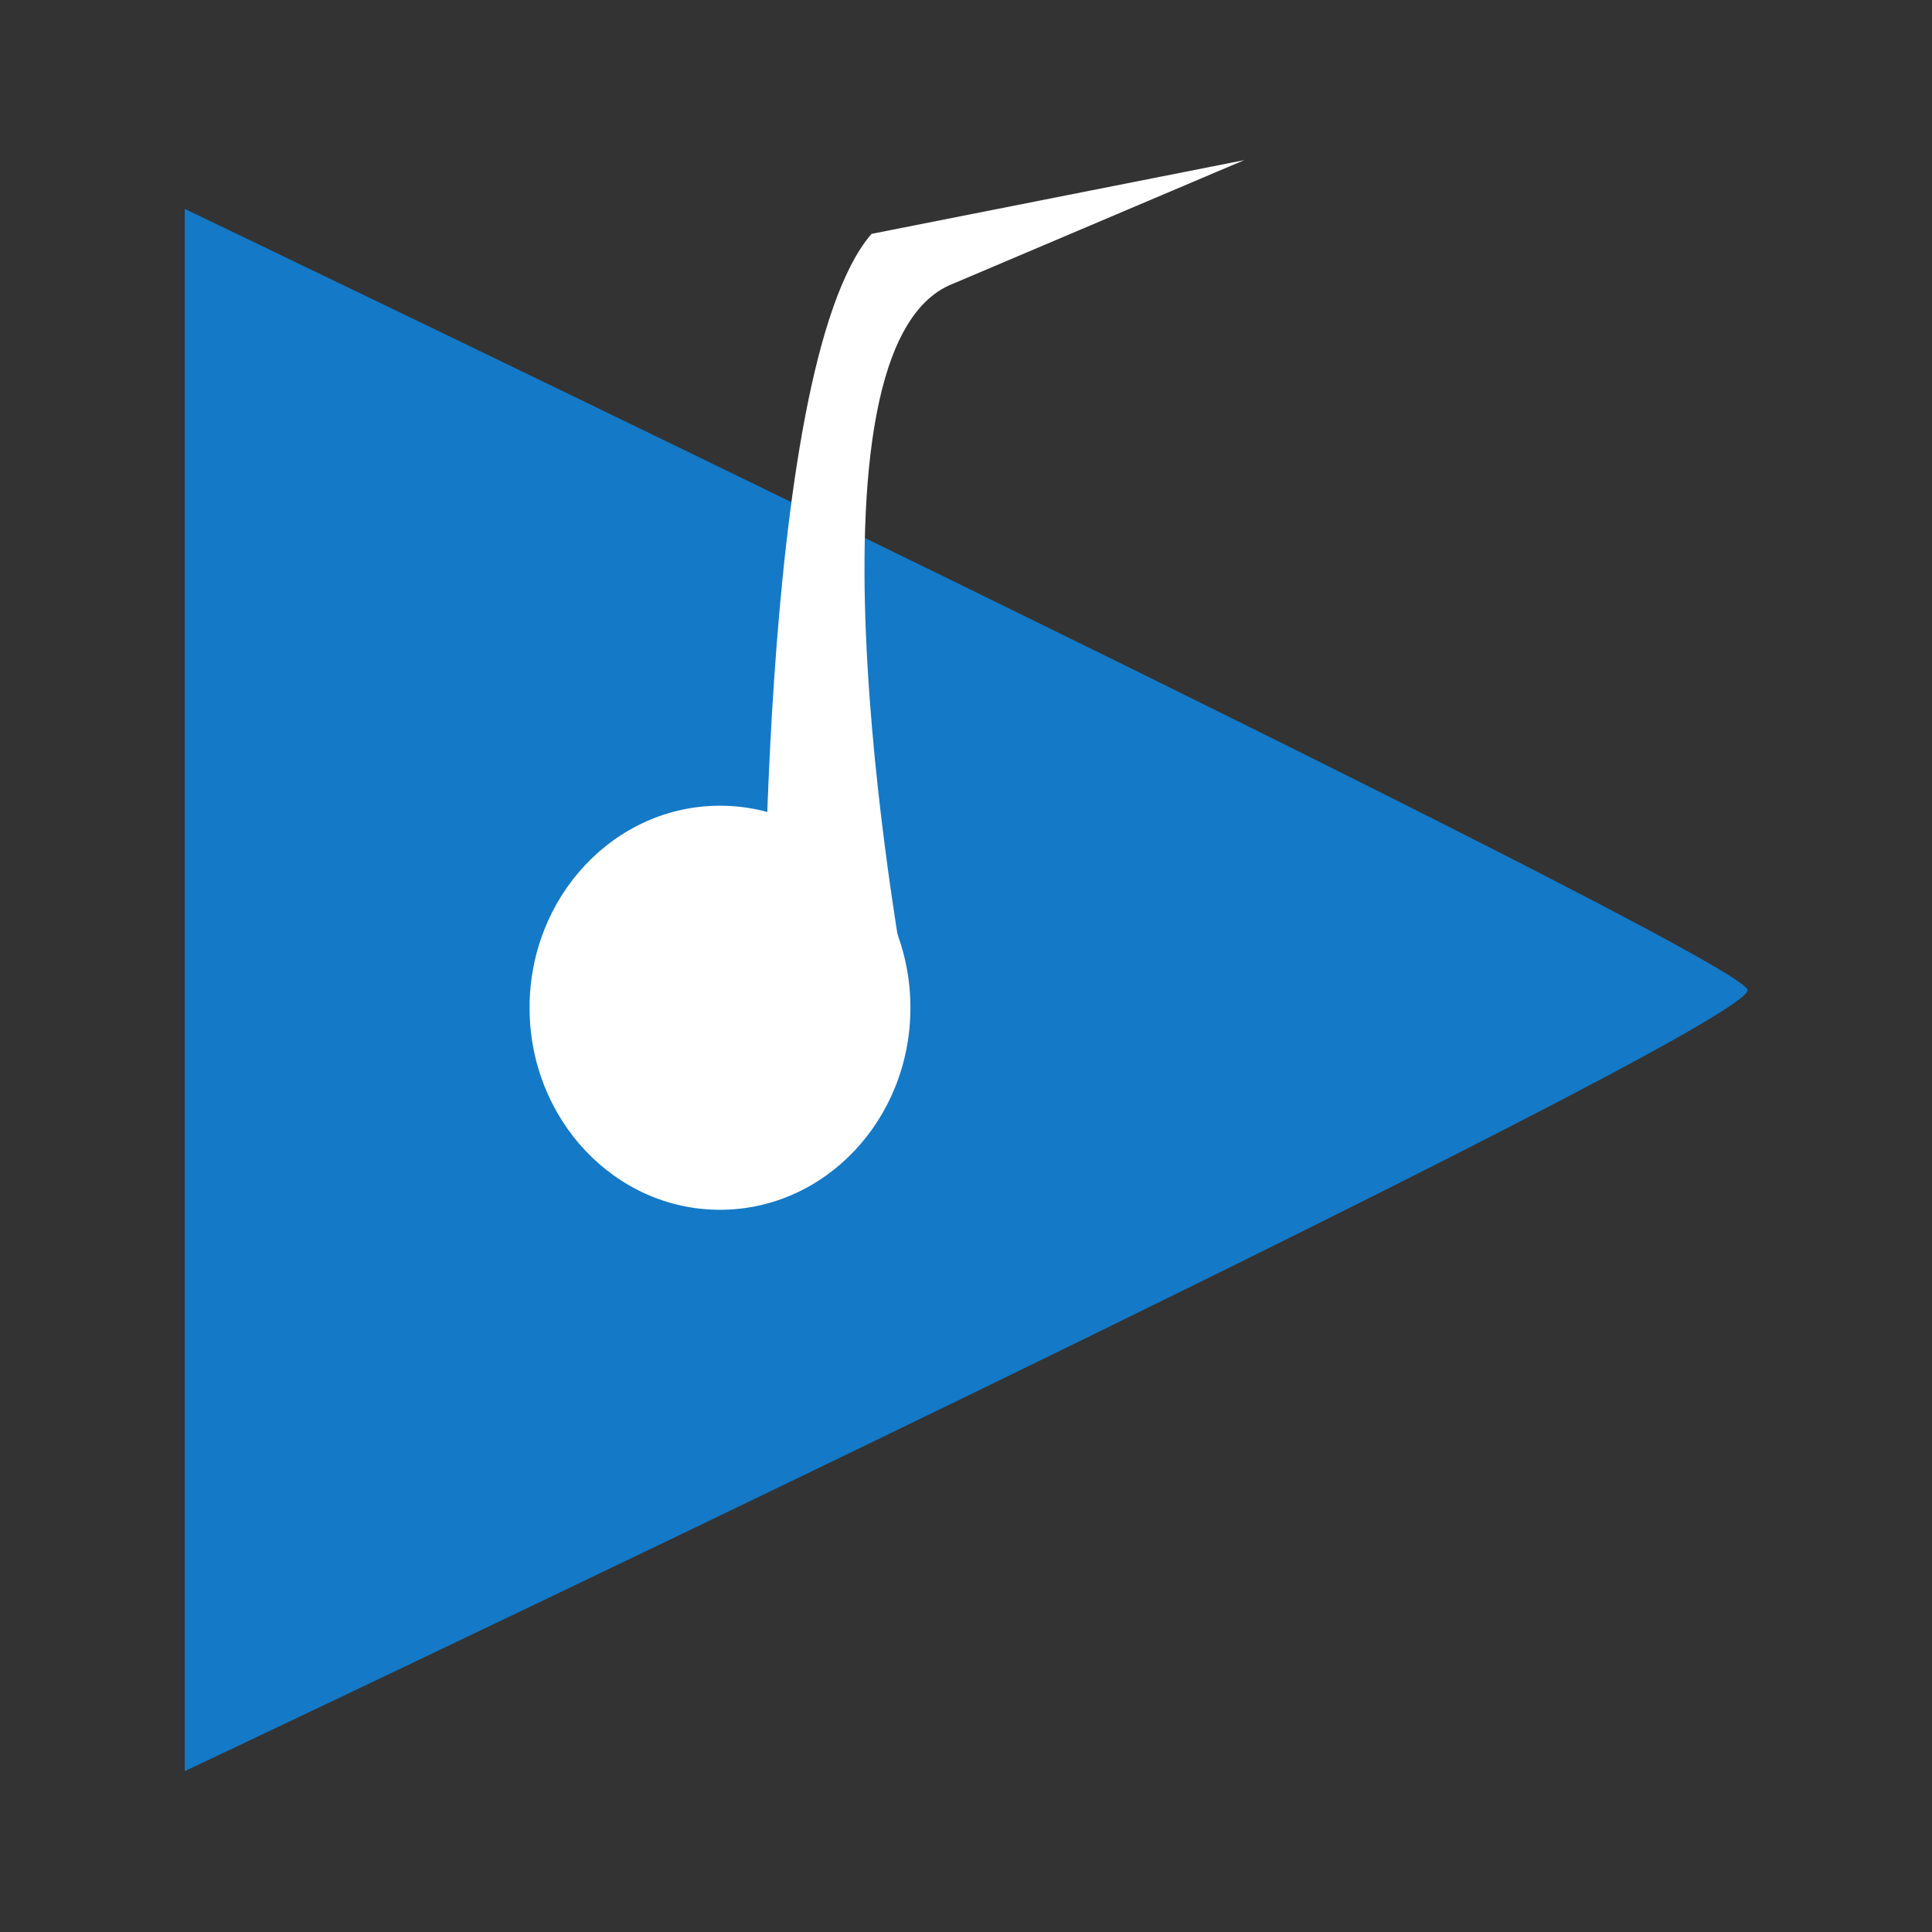 <?xml version="1.0" encoding="UTF-8" standalone="no"?>
<!-- Created with Inkscape (http://www.inkscape.org/) -->

<svg
   width="16"
   height="16"
   viewBox="0 0 4.233 4.233"
   version="1.1"
   id="svg253"
   inkscape:version="1.2 (dc2aedaf03, 2022-05-15)"
   sodipodi:docname="call.svg"
   xmlns:inkscape="http://www.inkscape.org/namespaces/inkscape"
   xmlns:sodipodi="http://sodipodi.sourceforge.net/DTD/sodipodi-0.dtd"
   xmlns="http://www.w3.org/2000/svg"
   xmlns:svg="http://www.w3.org/2000/svg">
  <rect x="0" y="0" width="4.233" height="4.233" fill="#333333" stroke="none"/>
  <sodipodi:namedview
     id="namedview255"
     pagecolor="#505050"
     bordercolor="#ffffff"
     borderopacity="1"
     inkscape:showpageshadow="0"
     inkscape:pageopacity="0"
     inkscape:pagecheckerboard="1"
     inkscape:deskcolor="#505050"
     inkscape:document-units="mm"
     showgrid="false"
     inkscape:zoom="25.40905"
     inkscape:cx="5.7656623"
     inkscape:cy="8.1467037"
     inkscape:current-layer="layer1" />
  <defs
     id="defs250">
    <inkscape:path-effect
       effect="powerstroke"
       id="path-effect15078"
       is_visible="true"
       lpeversion="1"
       offset_points="0.807,0.057"
       not_jump="true"
       sort_points="true"
       interpolator_type="CentripetalCatmullRom"
       interpolator_beta="0.75"
       start_linecap_type="round"
       linejoin_type="spiro"
       miter_limit="4"
       scale_width="1"
       end_linecap_type="round" />
    <inkscape:path-effect
       effect="simplify"
       id="path-effect15076"
       is_visible="true"
       lpeversion="1"
       steps="1"
       threshold="0.014"
       smooth_angles="0"
       helper_size="0"
       simplify_individual_paths="false"
       simplify_just_coalesce="false"
       step="1" />
    <inkscape:path-effect
       effect="powerstroke"
       id="path-effect15069"
       is_visible="true"
       lpeversion="1"
       offset_points="0.859,0.057"
       not_jump="true"
       sort_points="true"
       interpolator_type="CentripetalCatmullRom"
       interpolator_beta="0.75"
       start_linecap_type="round"
       linejoin_type="spiro"
       miter_limit="4"
       scale_width="1"
       end_linecap_type="round" />
    <inkscape:path-effect
       effect="simplify"
       id="path-effect15067"
       is_visible="true"
       lpeversion="1"
       steps="1"
       threshold="0.014"
       smooth_angles="0"
       helper_size="0"
       simplify_individual_paths="false"
       simplify_just_coalesce="false"
       step="1" />
  </defs>
  <g
     inkscape:label="Camada 1"
     inkscape:groupmode="layer"
     id="layer1">
    <g
       id="g17298"
       transform="matrix(1.272,0,0,1.272,-0.576,-0.523)">
      <path
         style="fill:#1479c7;fill-opacity:1;stroke:none;stroke-width:0.032;stroke-linecap:round;stroke-linejoin:round"
         d="M 0.771,0.771 V 3.462 c 0,0 2.71,-1.281 2.692,-1.346 C 3.444,2.052 0.771,0.771 0.771,0.771 Z"
         id="path14022"
         sodipodi:nodetypes="ccsc" />
      <ellipse
         style="fill:#ffffff;fill-opacity:1;stroke:none;stroke-width:0.045;stroke-linecap:round;stroke-linejoin:round"
         id="path15001"
         cx="1.693"
         cy="2.147"
         rx="0.328"
         ry="0.348" />
      <path
         style="fill:#ffffff;fill-opacity:1;stroke:none;stroke-width:0.036;stroke-linecap:round;stroke-linejoin:round"
         d="m 2.016,2.122 c 0,0 -0.207,-1.091 0.071,-1.219 L 2.596,0.687 1.954,0.814 C 1.753,1.047 1.769,2.178 1.769,2.178 Z"
         id="path15082"
         sodipodi:nodetypes="cscccc" />
    </g>
  </g>
</svg>
